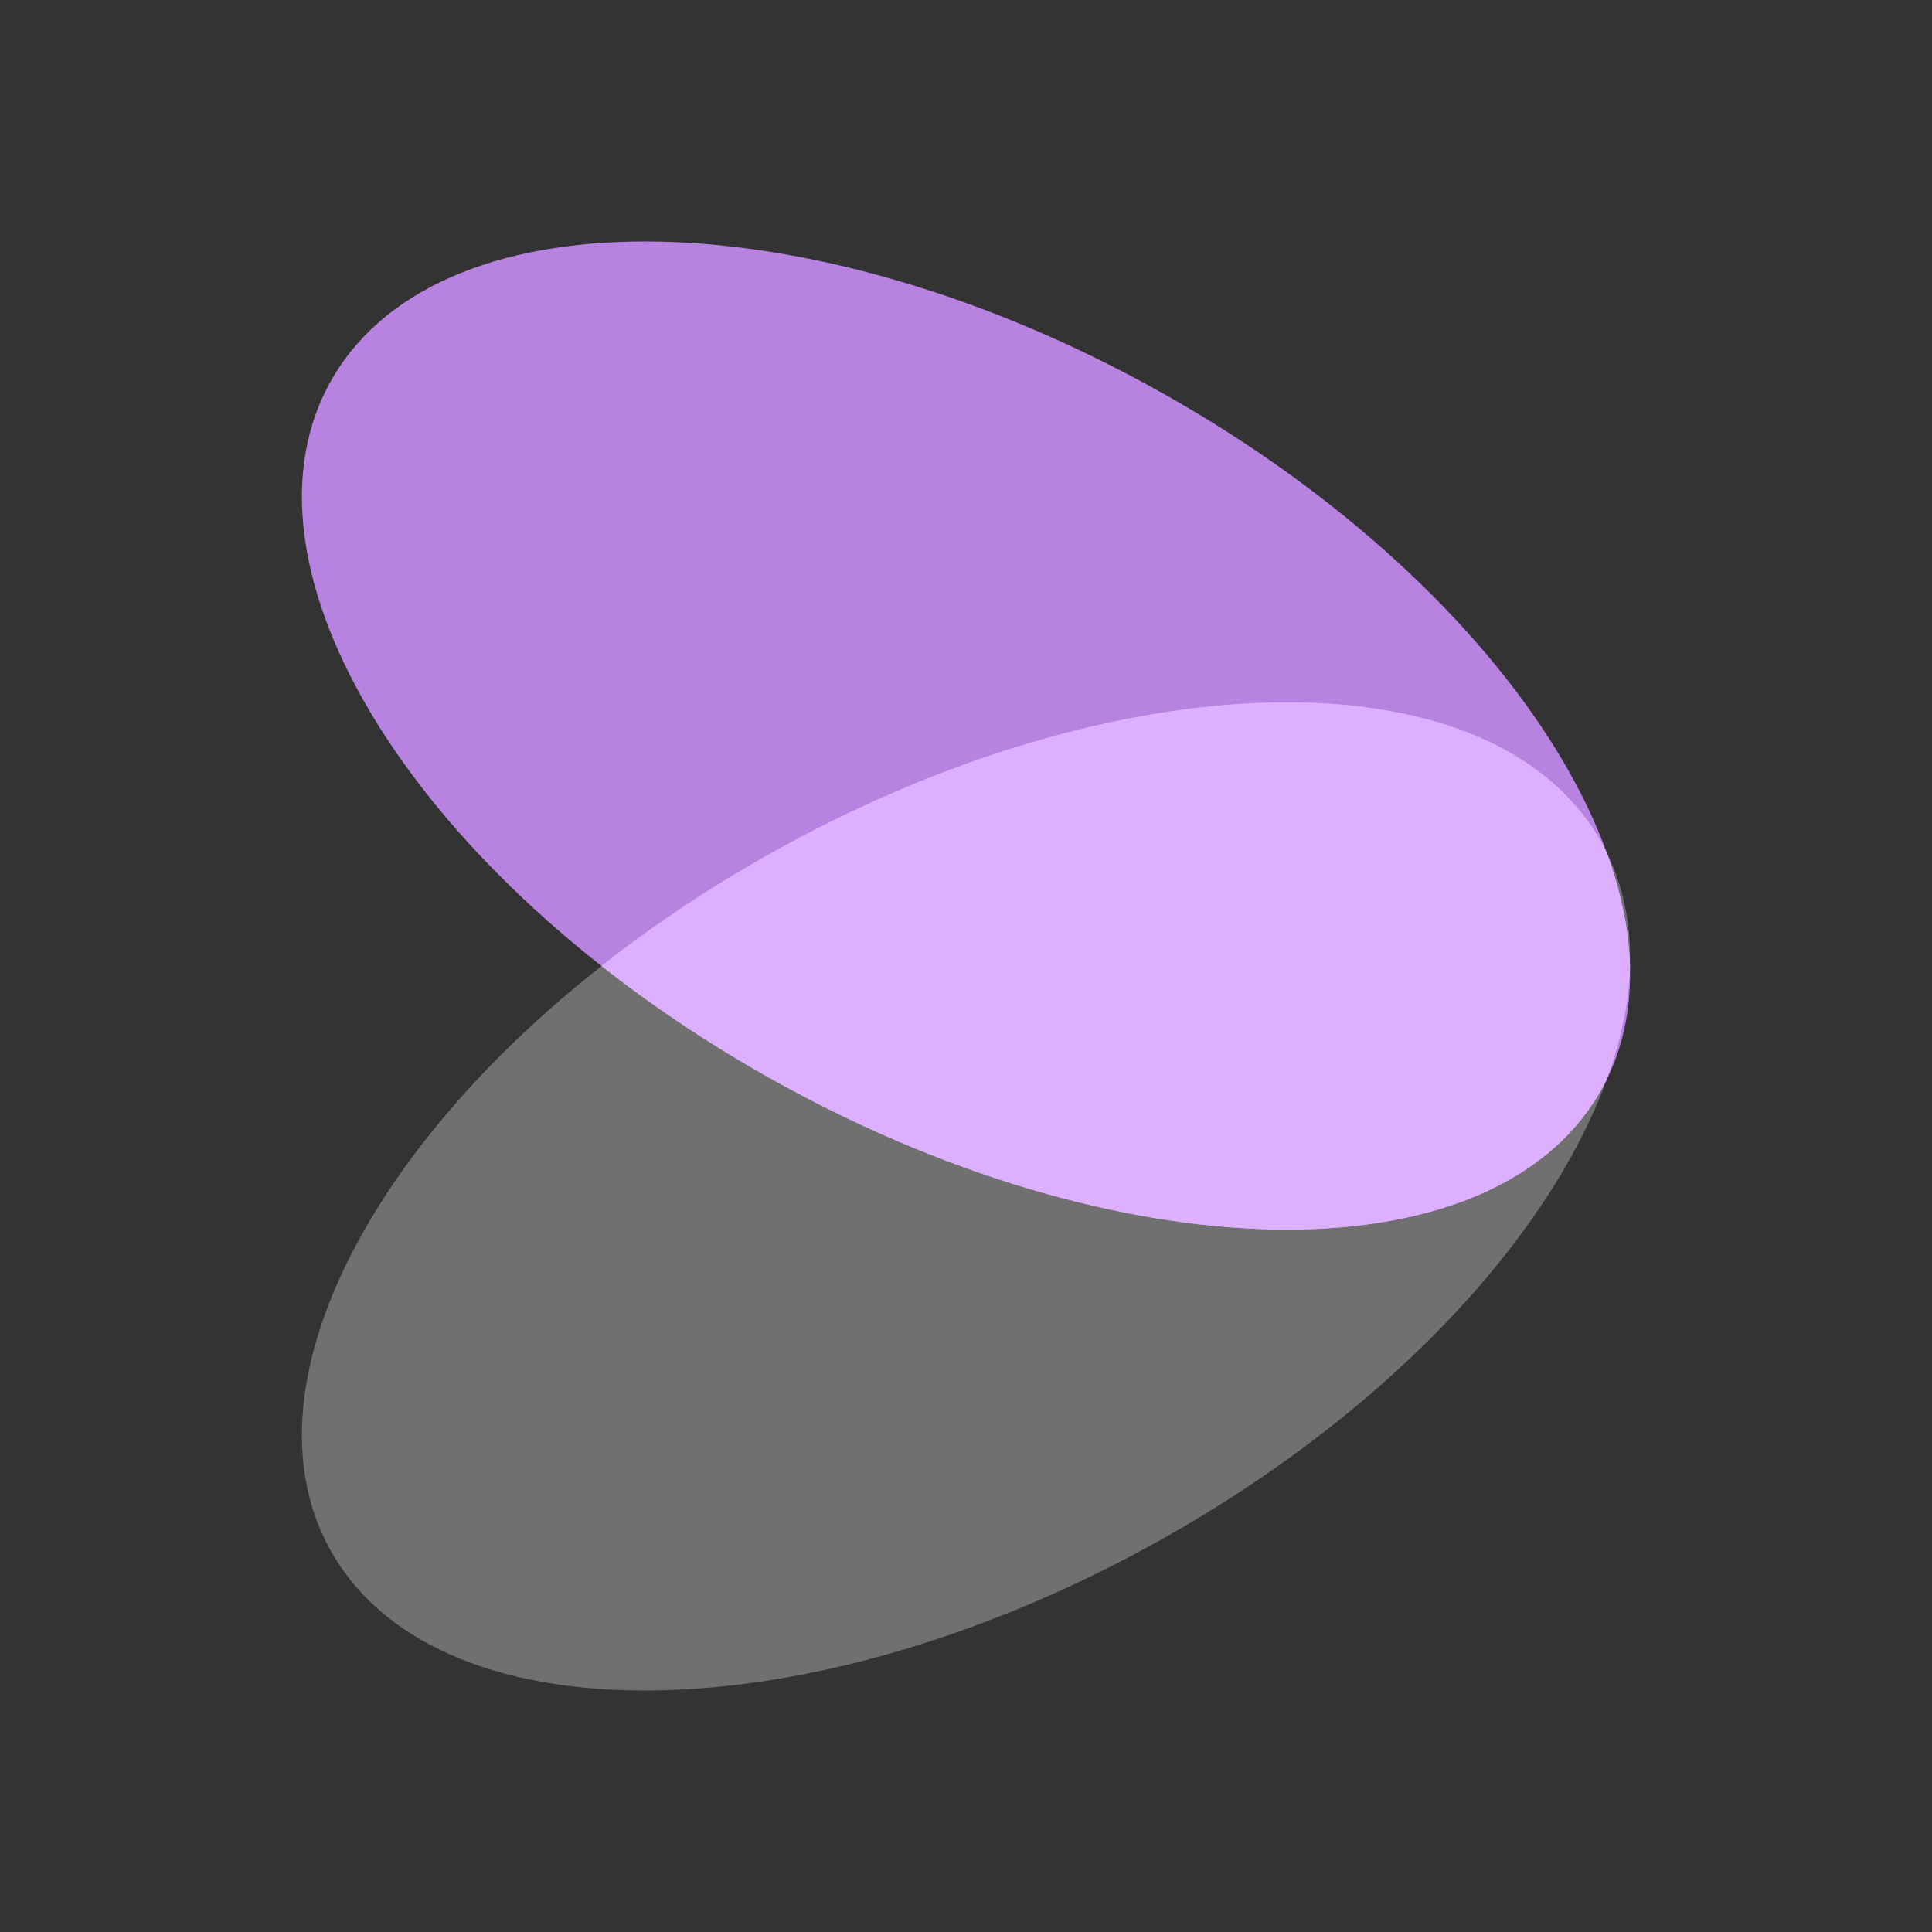 <svg width="32" height="32" viewBox="0 0 32 32" fill="none" xmlns="http://www.w3.org/2000/svg">
<rect x="0" y="0" width="32" height="32" fill="#333333" stroke="none"/>
<path d="M12.681 17.818C6.891 14.541 3.683 9.361 5.516 6.249C7.349 3.137 13.528 3.271 19.319 6.548C25.109 9.825 28.317 15.005 26.484 18.117C24.651 21.229 18.471 21.095 12.681 17.818Z" fill="#B882E1"/>
<path d="M19.319 25.452C13.528 28.729 7.349 28.863 5.516 25.751C3.683 22.639 6.891 17.459 12.681 14.182C18.471 10.905 24.651 10.771 26.484 13.883C28.317 16.995 25.109 22.175 19.319 25.452Z" fill="white" fill-opacity="0.3"/>
<path d="M9.963 15.999C10.786 16.647 11.696 17.259 12.681 17.817C18.471 21.094 24.651 21.228 26.484 18.116C26.531 18.037 26.574 17.956 26.614 17.874C26.849 17.228 26.98 16.598 26.998 15.999C26.98 15.4 26.849 14.77 26.614 14.124C26.574 14.043 26.531 13.963 26.484 13.883C24.651 10.771 18.471 10.905 12.681 14.182C11.696 14.739 10.786 15.351 9.963 15.999Z" fill="#DCAFFF"/>
</svg>
